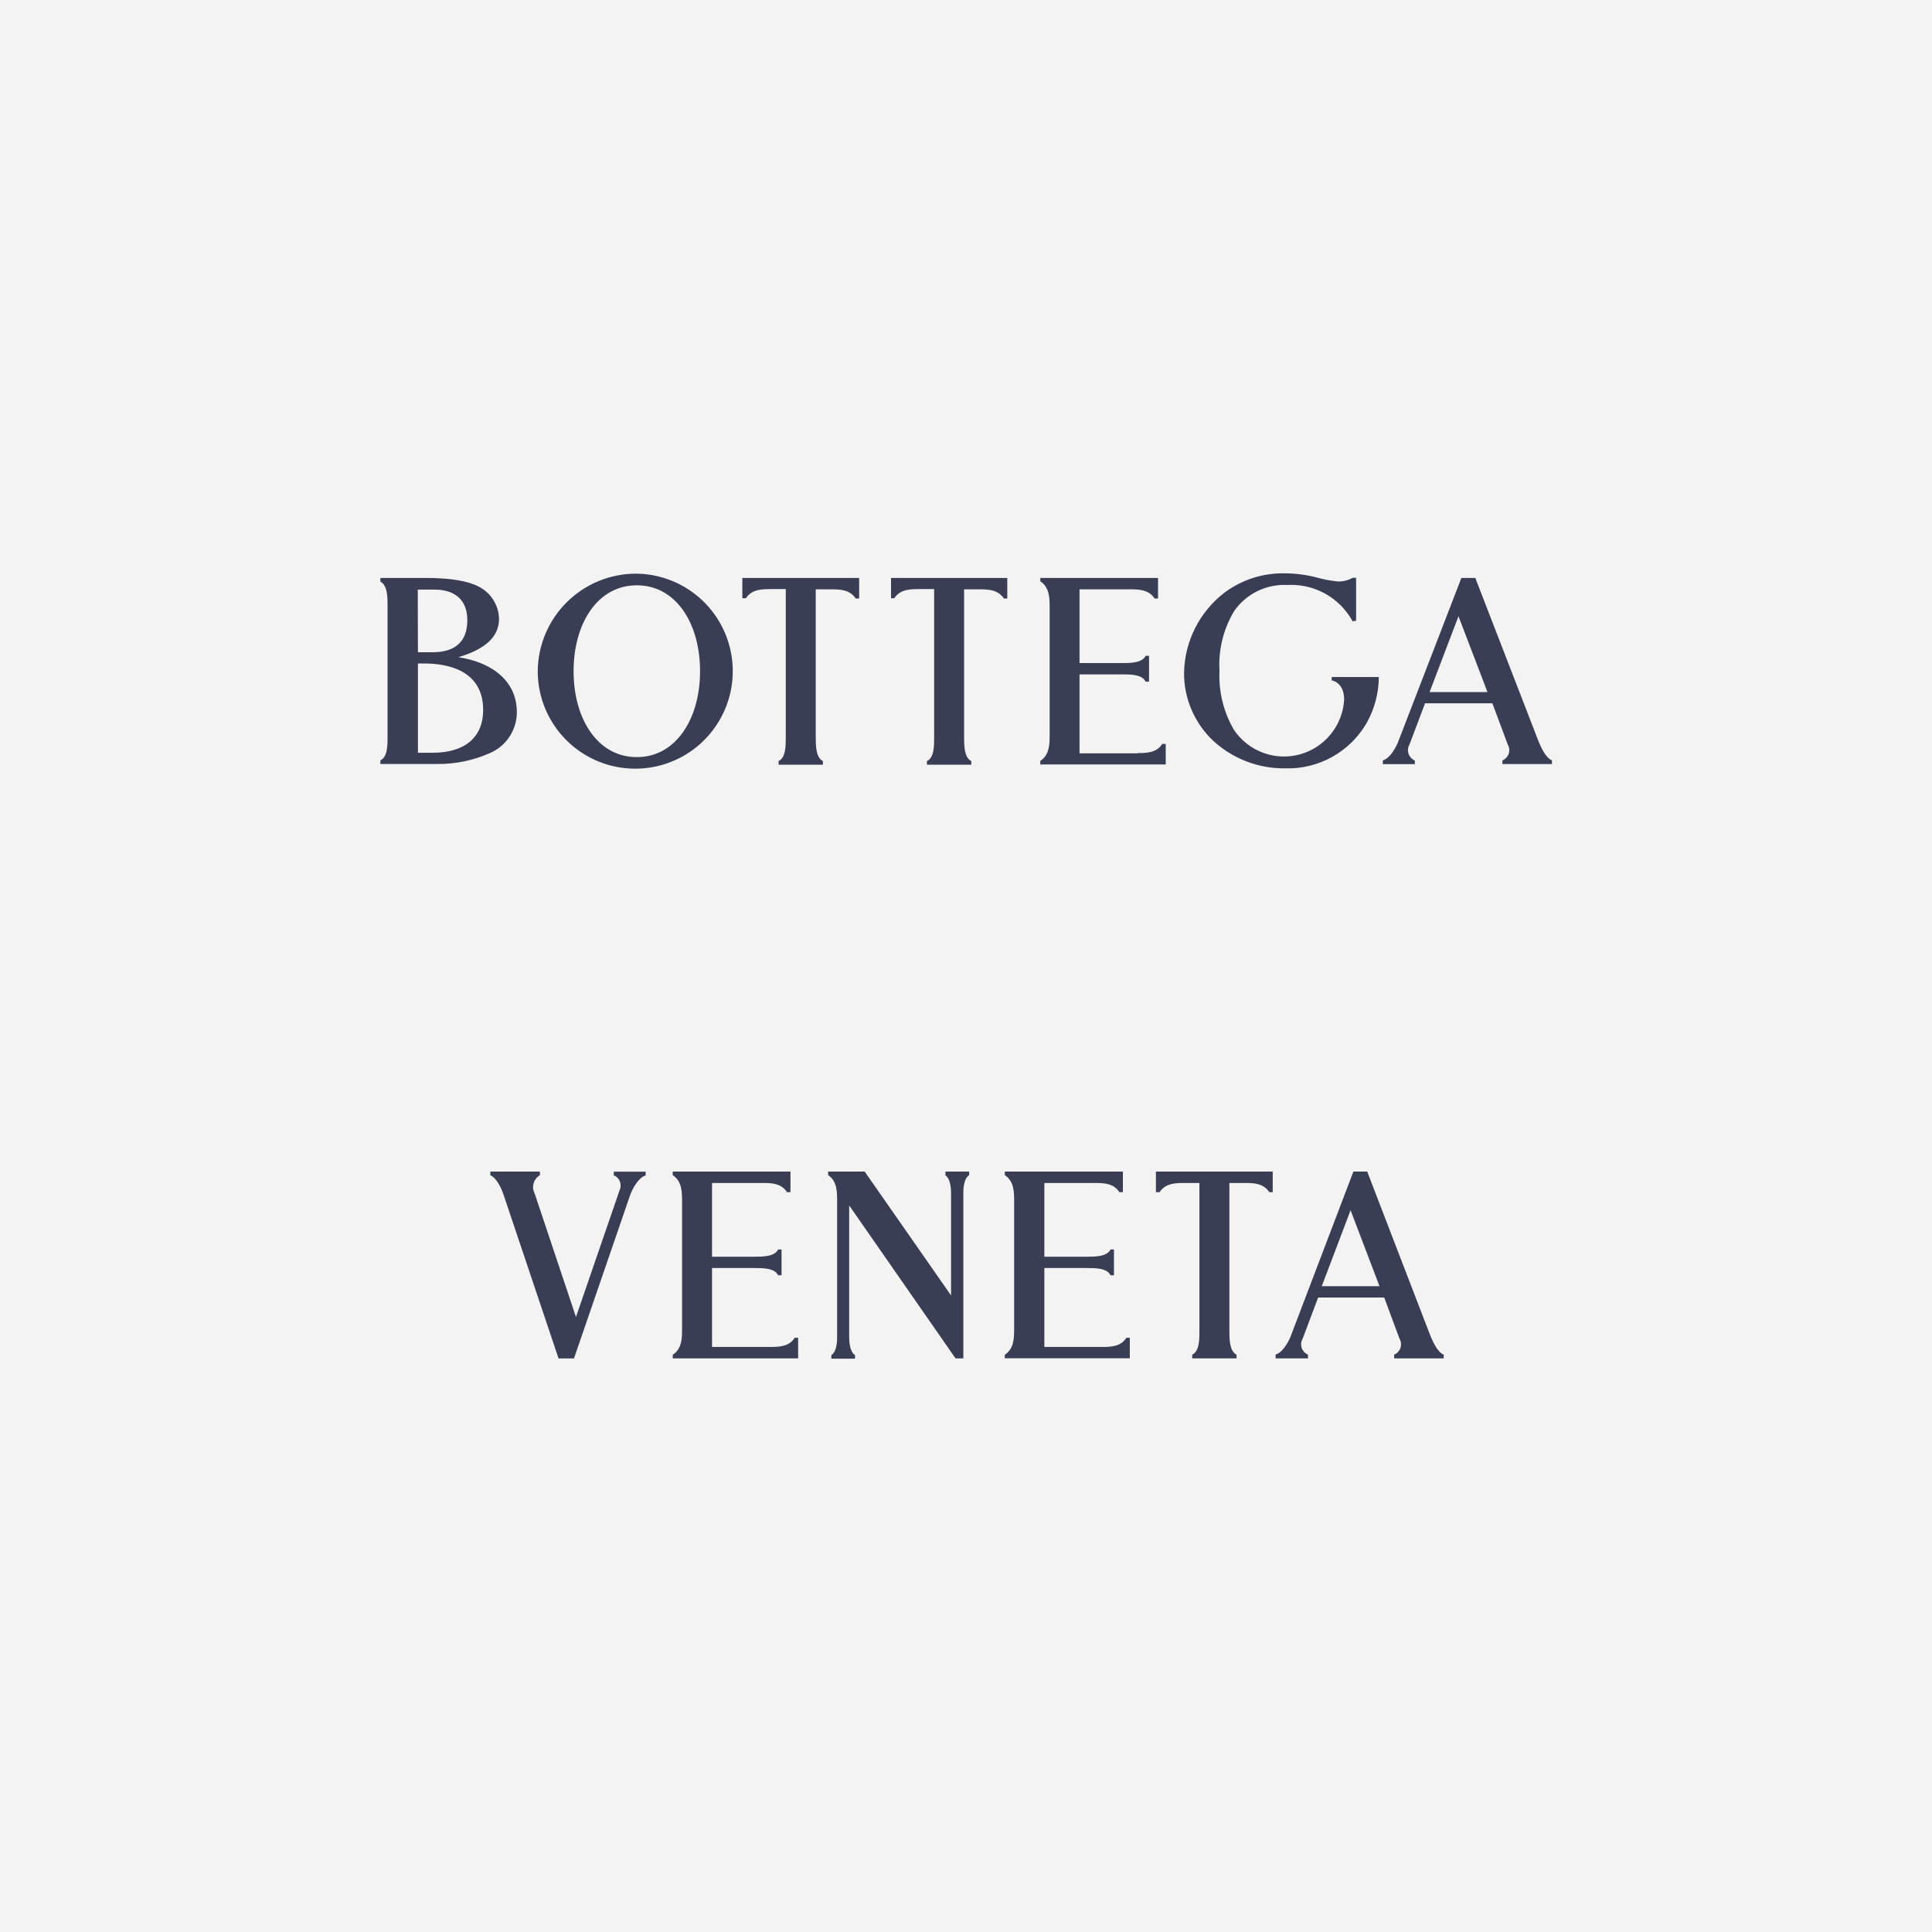 <svg width="160" height="160" viewBox="0 0 160 160" fill="none" xmlns="http://www.w3.org/2000/svg">
<rect width="160" height="160" fill="#F3F3F3"/>
<path d="M40.014 58.804C40.014 55.447 36.964 54.948 35.145 54.948H34.612V62.339H35.85C38.496 62.339 40.014 61.047 40.014 58.804ZM34.612 54.018H35.795C37.723 54.018 38.701 53.122 38.701 51.358C38.701 49.73 37.73 48.828 35.966 48.828H34.598L34.612 54.018ZM37.962 54.428C40.362 54.777 42.803 56.137 42.803 58.989C42.801 59.725 42.579 60.445 42.164 61.054C41.75 61.663 41.163 62.135 40.479 62.407C39.12 62.997 37.652 63.29 36.171 63.269H31.501V62.975C32.116 62.674 32.096 61.676 32.096 60.971V50.168C32.096 49.484 32.096 48.465 31.501 48.165V47.864H35.275C37.272 47.864 38.742 48.103 39.645 48.582C40.141 48.833 40.56 49.214 40.857 49.685C41.153 50.156 41.316 50.699 41.327 51.255C41.327 52.712 40.226 53.751 37.962 54.428ZM57.976 55.584C57.976 51.659 56.007 48.472 52.739 48.472C49.47 48.472 47.501 51.659 47.501 55.584C47.501 59.508 49.47 62.701 52.739 62.701C56.007 62.701 57.976 59.488 57.976 55.584ZM52.739 47.508C54.33 47.534 55.878 48.029 57.189 48.932C58.5 49.835 59.514 51.105 60.106 52.582C60.697 54.06 60.839 55.679 60.513 57.237C60.187 58.795 59.407 60.221 58.273 61.338C57.139 62.454 55.7 63.211 54.137 63.512C52.574 63.813 50.957 63.646 49.489 63.031C48.021 62.416 46.768 61.381 45.886 60.056C45.004 58.731 44.534 57.175 44.533 55.584C44.551 53.425 45.426 51.362 46.965 49.847C48.503 48.333 50.58 47.492 52.739 47.508ZM61.477 49.559V47.864H71.152V49.566H70.865C70.366 48.801 69.498 48.807 68.814 48.807H67.556V61.026C67.556 61.71 67.556 62.736 68.15 63.03V63.331H64.479V63.03C65.087 62.736 65.074 61.73 65.074 61.026V48.787H63.822C63.139 48.787 62.263 48.787 61.771 49.546H61.484L61.477 49.559ZM73.792 49.546V47.864H83.419V49.566H83.139C82.633 48.801 81.771 48.807 81.087 48.807H79.843V61.026C79.843 61.71 79.843 62.736 80.438 63.03V63.331H76.766V63.03C77.381 62.736 77.361 61.73 77.361 61.026V48.787H76.109C75.426 48.787 74.55 48.787 74.058 49.546H73.771H73.792ZM94.202 62.366C94.886 62.366 95.788 62.366 96.253 61.607H96.54V63.31H86.154V63.016C86.933 62.51 86.927 61.587 86.927 60.862V50.291C86.927 49.566 86.927 48.643 86.154 48.137V47.864H95.904V49.566H95.617C95.125 48.801 94.25 48.807 93.566 48.807H89.402V54.913H92.889C93.573 54.913 94.598 54.913 94.872 54.312H95.159V56.452H94.872C94.598 55.843 93.593 55.85 92.889 55.85H89.402V62.387H94.188L94.202 62.366ZM110.284 56.397V56.069H114.188C114.18 57.428 113.82 58.761 113.142 59.939C112.456 61.101 111.47 62.056 110.287 62.706C109.105 63.356 107.769 63.675 106.421 63.631C104.254 63.655 102.158 62.864 100.547 61.416C99.755 60.69 99.125 59.807 98.696 58.822C98.267 57.837 98.05 56.774 98.058 55.7C98.084 54.418 98.398 53.159 98.975 52.014C99.553 50.87 100.38 49.87 101.395 49.088C102.822 48.019 104.563 47.454 106.345 47.481C107.299 47.48 108.249 47.606 109.169 47.857C109.584 47.972 110.007 48.057 110.434 48.11C110.977 48.218 111.541 48.126 112.021 47.85H112.308V51.406L112.021 51.454C111.925 51.289 111.829 51.125 111.72 50.968C111.16 50.145 110.396 49.48 109.504 49.038C108.612 48.596 107.62 48.392 106.626 48.445C105.769 48.4 104.915 48.574 104.144 48.949C103.372 49.325 102.709 49.89 102.215 50.592C101.316 52.085 100.89 53.816 100.992 55.556C100.912 57.262 101.325 58.954 102.181 60.431C102.763 61.302 103.604 61.968 104.585 62.335C105.566 62.702 106.638 62.751 107.648 62.475C108.658 62.199 109.556 61.612 110.215 60.797C110.873 59.983 111.258 58.981 111.316 57.936C111.316 56.5 110.304 56.349 110.304 56.349L110.284 56.397ZM123.186 57.313L120.786 51.036L118.393 57.313H123.186ZM127.398 61.348C127.549 61.724 127.973 62.763 128.527 62.968V63.276H124.424V62.975C124.545 62.924 124.654 62.849 124.743 62.753C124.833 62.657 124.901 62.543 124.943 62.419C124.985 62.295 125 62.163 124.987 62.032C124.974 61.902 124.934 61.776 124.868 61.662L123.59 58.243H118.017L116.725 61.662C116.659 61.776 116.619 61.903 116.606 62.034C116.593 62.165 116.608 62.297 116.65 62.422C116.692 62.547 116.76 62.661 116.85 62.758C116.939 62.854 117.048 62.931 117.169 62.982V63.283H114.523V62.975C115.125 62.804 115.638 61.86 115.829 61.327L121.026 47.864H122.195V47.905L127.398 61.348ZM50.831 97.334V97.033H53.47V97.348C52.889 97.505 52.376 98.421 52.178 98.995L47.535 112.5H46.257L41.709 98.961C41.498 98.339 41.108 97.539 40.609 97.334V97.026H44.711V97.327C44.458 97.476 44.272 97.717 44.191 98C44.111 98.282 44.143 98.585 44.281 98.845L47.699 109.067L51.323 98.537C51.371 98.427 51.397 98.307 51.399 98.186C51.401 98.066 51.378 97.946 51.333 97.834C51.288 97.722 51.221 97.62 51.136 97.534C51.051 97.448 50.949 97.38 50.838 97.334H50.831ZM63.761 111.549C64.445 111.549 65.347 111.549 65.812 110.79H66.099V112.493H55.713V112.199C56.492 111.693 56.486 110.77 56.486 110.045V99.474C56.486 98.749 56.486 97.826 55.713 97.32V97.026H65.463V98.729H65.176C64.684 97.963 63.809 97.97 63.125 97.97H58.968V104.076H62.455C63.139 104.076 64.164 104.076 64.438 103.474H64.725V105.614H64.438C64.164 105.006 63.159 105.013 62.455 105.013H58.968V111.549H63.754H63.761ZM78.298 97.32V97.026H80.26V97.32C79.775 97.635 79.775 98.599 79.781 98.9V112.493H79.132L70.325 99.83V110.647C70.325 110.948 70.325 111.912 70.81 112.226V112.52H68.848V112.226C69.334 111.912 69.334 110.948 69.327 110.647V99.412C69.327 98.729 69.327 97.806 68.581 97.32V97.026H71.61L78.763 107.283V98.9C78.763 98.599 78.763 97.635 78.277 97.32H78.298ZM91.228 111.549C91.911 111.549 92.821 111.549 93.279 110.79H93.566V112.486H83.214V112.199C83.987 111.686 83.987 110.77 83.987 110.045V99.474C83.987 98.749 83.987 97.826 83.214 97.32V97.026H92.992V98.729H92.704C92.205 97.963 91.337 97.97 90.653 97.97H86.489V104.076H89.983C90.667 104.076 91.692 104.076 91.966 103.474H92.253V105.614H91.966C91.692 105.006 90.687 105.013 89.983 105.013H86.489V111.549H91.275H91.228ZM95.727 98.722V97.026H105.402V98.729H105.115C104.615 97.963 103.747 97.97 103.063 97.97H101.812V110.189C101.812 110.872 101.812 111.891 102.407 112.192V112.493H98.735V112.192C99.344 111.891 99.33 110.893 99.33 110.189V97.97H98.086C97.402 97.97 96.527 97.97 96.034 98.729H95.727V98.722ZM114.243 106.517L111.85 100.226L109.463 106.517H114.243ZM118.434 110.558C118.592 110.934 119.009 111.98 119.562 112.185V112.493H115.46V112.185C115.581 112.135 115.69 112.059 115.779 111.963C115.869 111.867 115.937 111.753 115.979 111.629C116.021 111.505 116.036 111.373 116.023 111.243C116.01 111.112 115.97 110.986 115.904 110.872L114.633 107.454H109.163L107.877 110.872C107.812 110.986 107.771 111.112 107.758 111.243C107.745 111.373 107.76 111.505 107.802 111.629C107.845 111.753 107.913 111.867 108.002 111.963C108.092 112.059 108.2 112.135 108.321 112.185V112.493H105.641V112.178C106.243 112.007 106.749 111.071 106.94 110.53L112.082 97.026H113.245V97.074L118.434 110.558Z" fill="#3A3E55"/>
</svg>
